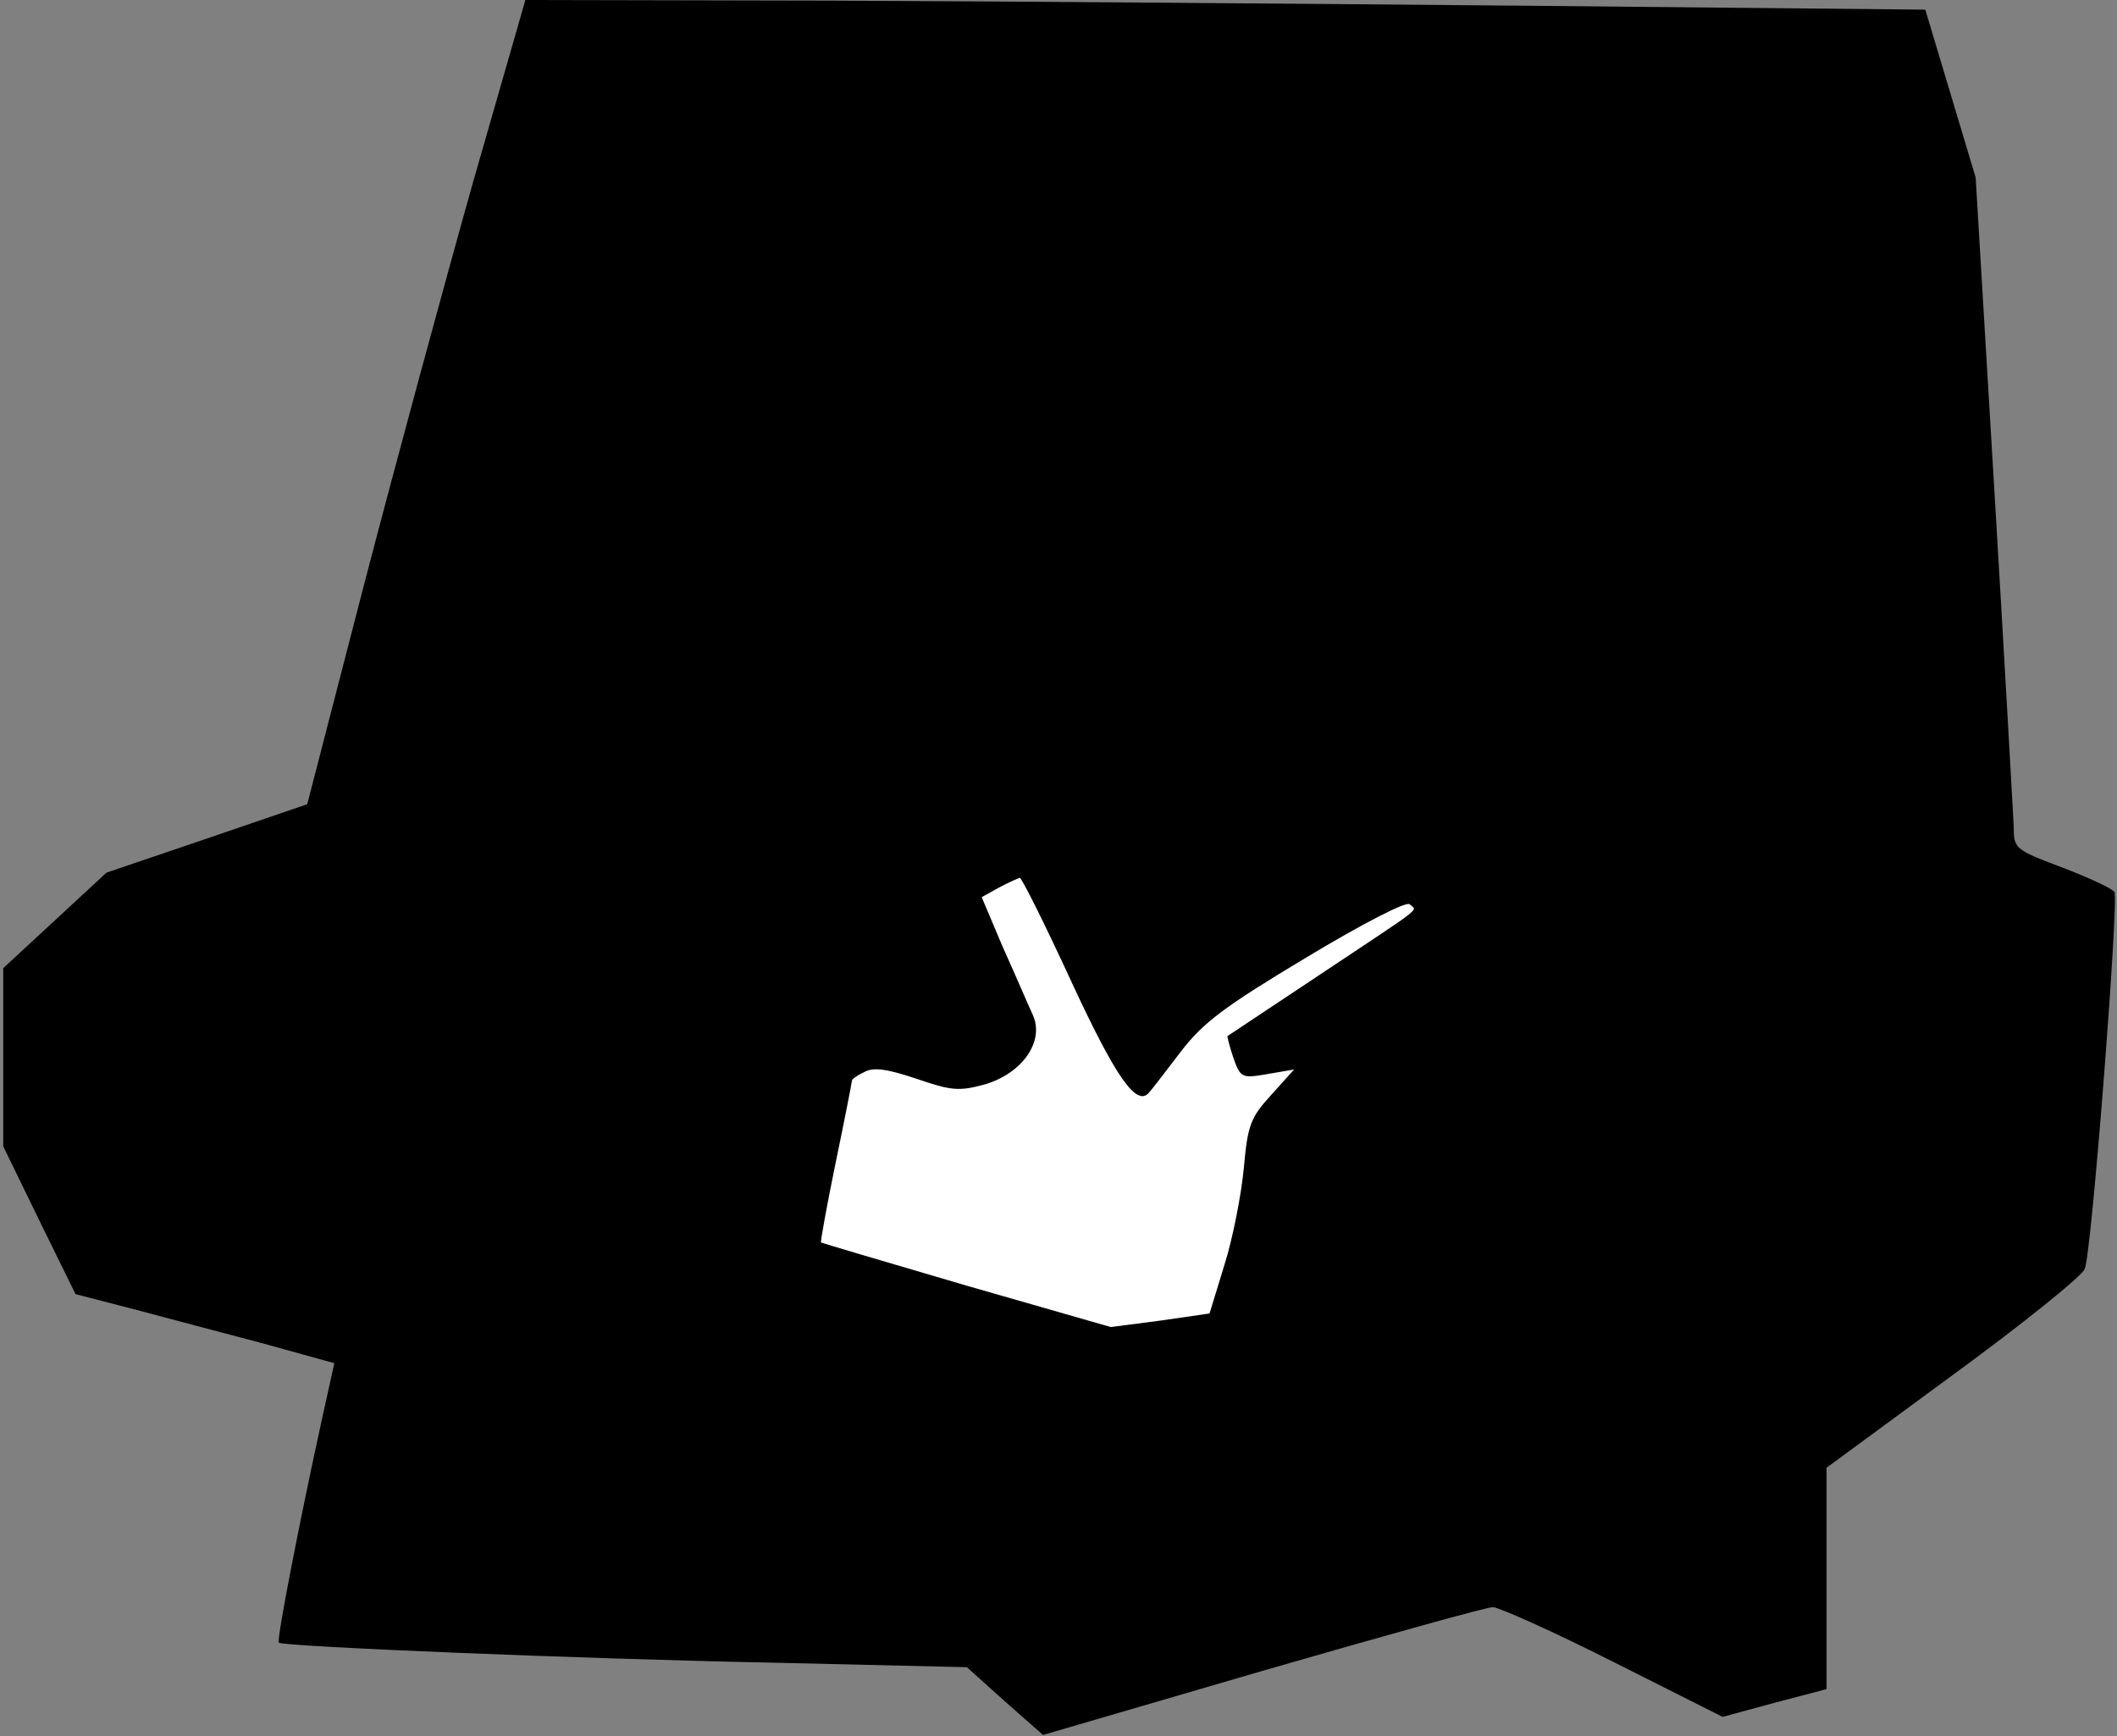 <?xml version="1.0" standalone="no"?>
<!DOCTYPE svg PUBLIC "-//W3C//DTD SVG 20010904//EN"
 "http://www.w3.org/TR/2001/REC-SVG-20010904/DTD/svg10.dtd">
<svg version="1.0" xmlns="http://www.w3.org/2000/svg"
 width="328pt" height="269pt" viewBox="0 0 328 269"
 preserveAspectRatio="xMidYMid meet">
<rect x="0" y="0" width="328" height="269" fill="#808080" stroke="none"/>
<g transform="translate(0,269) scale(0.1,-0.1)"
fill="#000000" stroke="none">
<path fill="#000000" stroke="none" d="M733 2408 c-44 -156 -120 -436 -169
-624 l-88 -340 -155 -53 -156 -53 -80 -74 -80 -74 0 -138 0 -138 56 -115 56
-114 89 -23 c49 -13 139 -37 200 -53 l112 -31 -19 -86 c-33 -150 -71 -344 -67
-347 6 -6 464 -25 765 -31 l301 -7 59 -53 59 -52 339 99 c187 54 348 99 358
99 9 0 94 -38 187 -85 l169 -85 81 22 80 21 0 172 0 171 196 144 c108 79 200
153 204 164 11 26 53 572 46 584 -3 5 -39 22 -81 38 -74 28 -75 29 -75 64 -1
19 -14 253 -30 520 l-29 485 -39 130 -39 130 -609 6 c-335 3 -823 7 -1085 8
l-475 1 -81 -282z"/>
<path fill="#ffffff" stroke="none" d="M1660 1169 c69 -149 101 -194 120 -172
4 4 26 33 49 63 35 46 69 71 194 146 88 53 156 88 161 83 12 -11 26 1 -139
-109 -77 -51 -141 -94 -143 -95 -1 -1 3 -16 9 -34 11 -31 13 -32 53 -25 l41 7
-36 -40 c-32 -35 -36 -47 -42 -114 -4 -41 -17 -108 -30 -149 l-23 -75 -76 -11
-77 -10 -223 64 c-123 36 -224 66 -226 67 -1 1 9 57 23 125 14 67 25 124 25
126 0 2 8 8 19 13 14 8 35 5 80 -10 55 -19 67 -20 107 -9 58 17 93 67 74 108
-7 15 -27 62 -46 104 l-33 78 27 15 c15 8 29 14 32 15 3 0 39 -72 80 -161z"/>
</g>
</svg>
